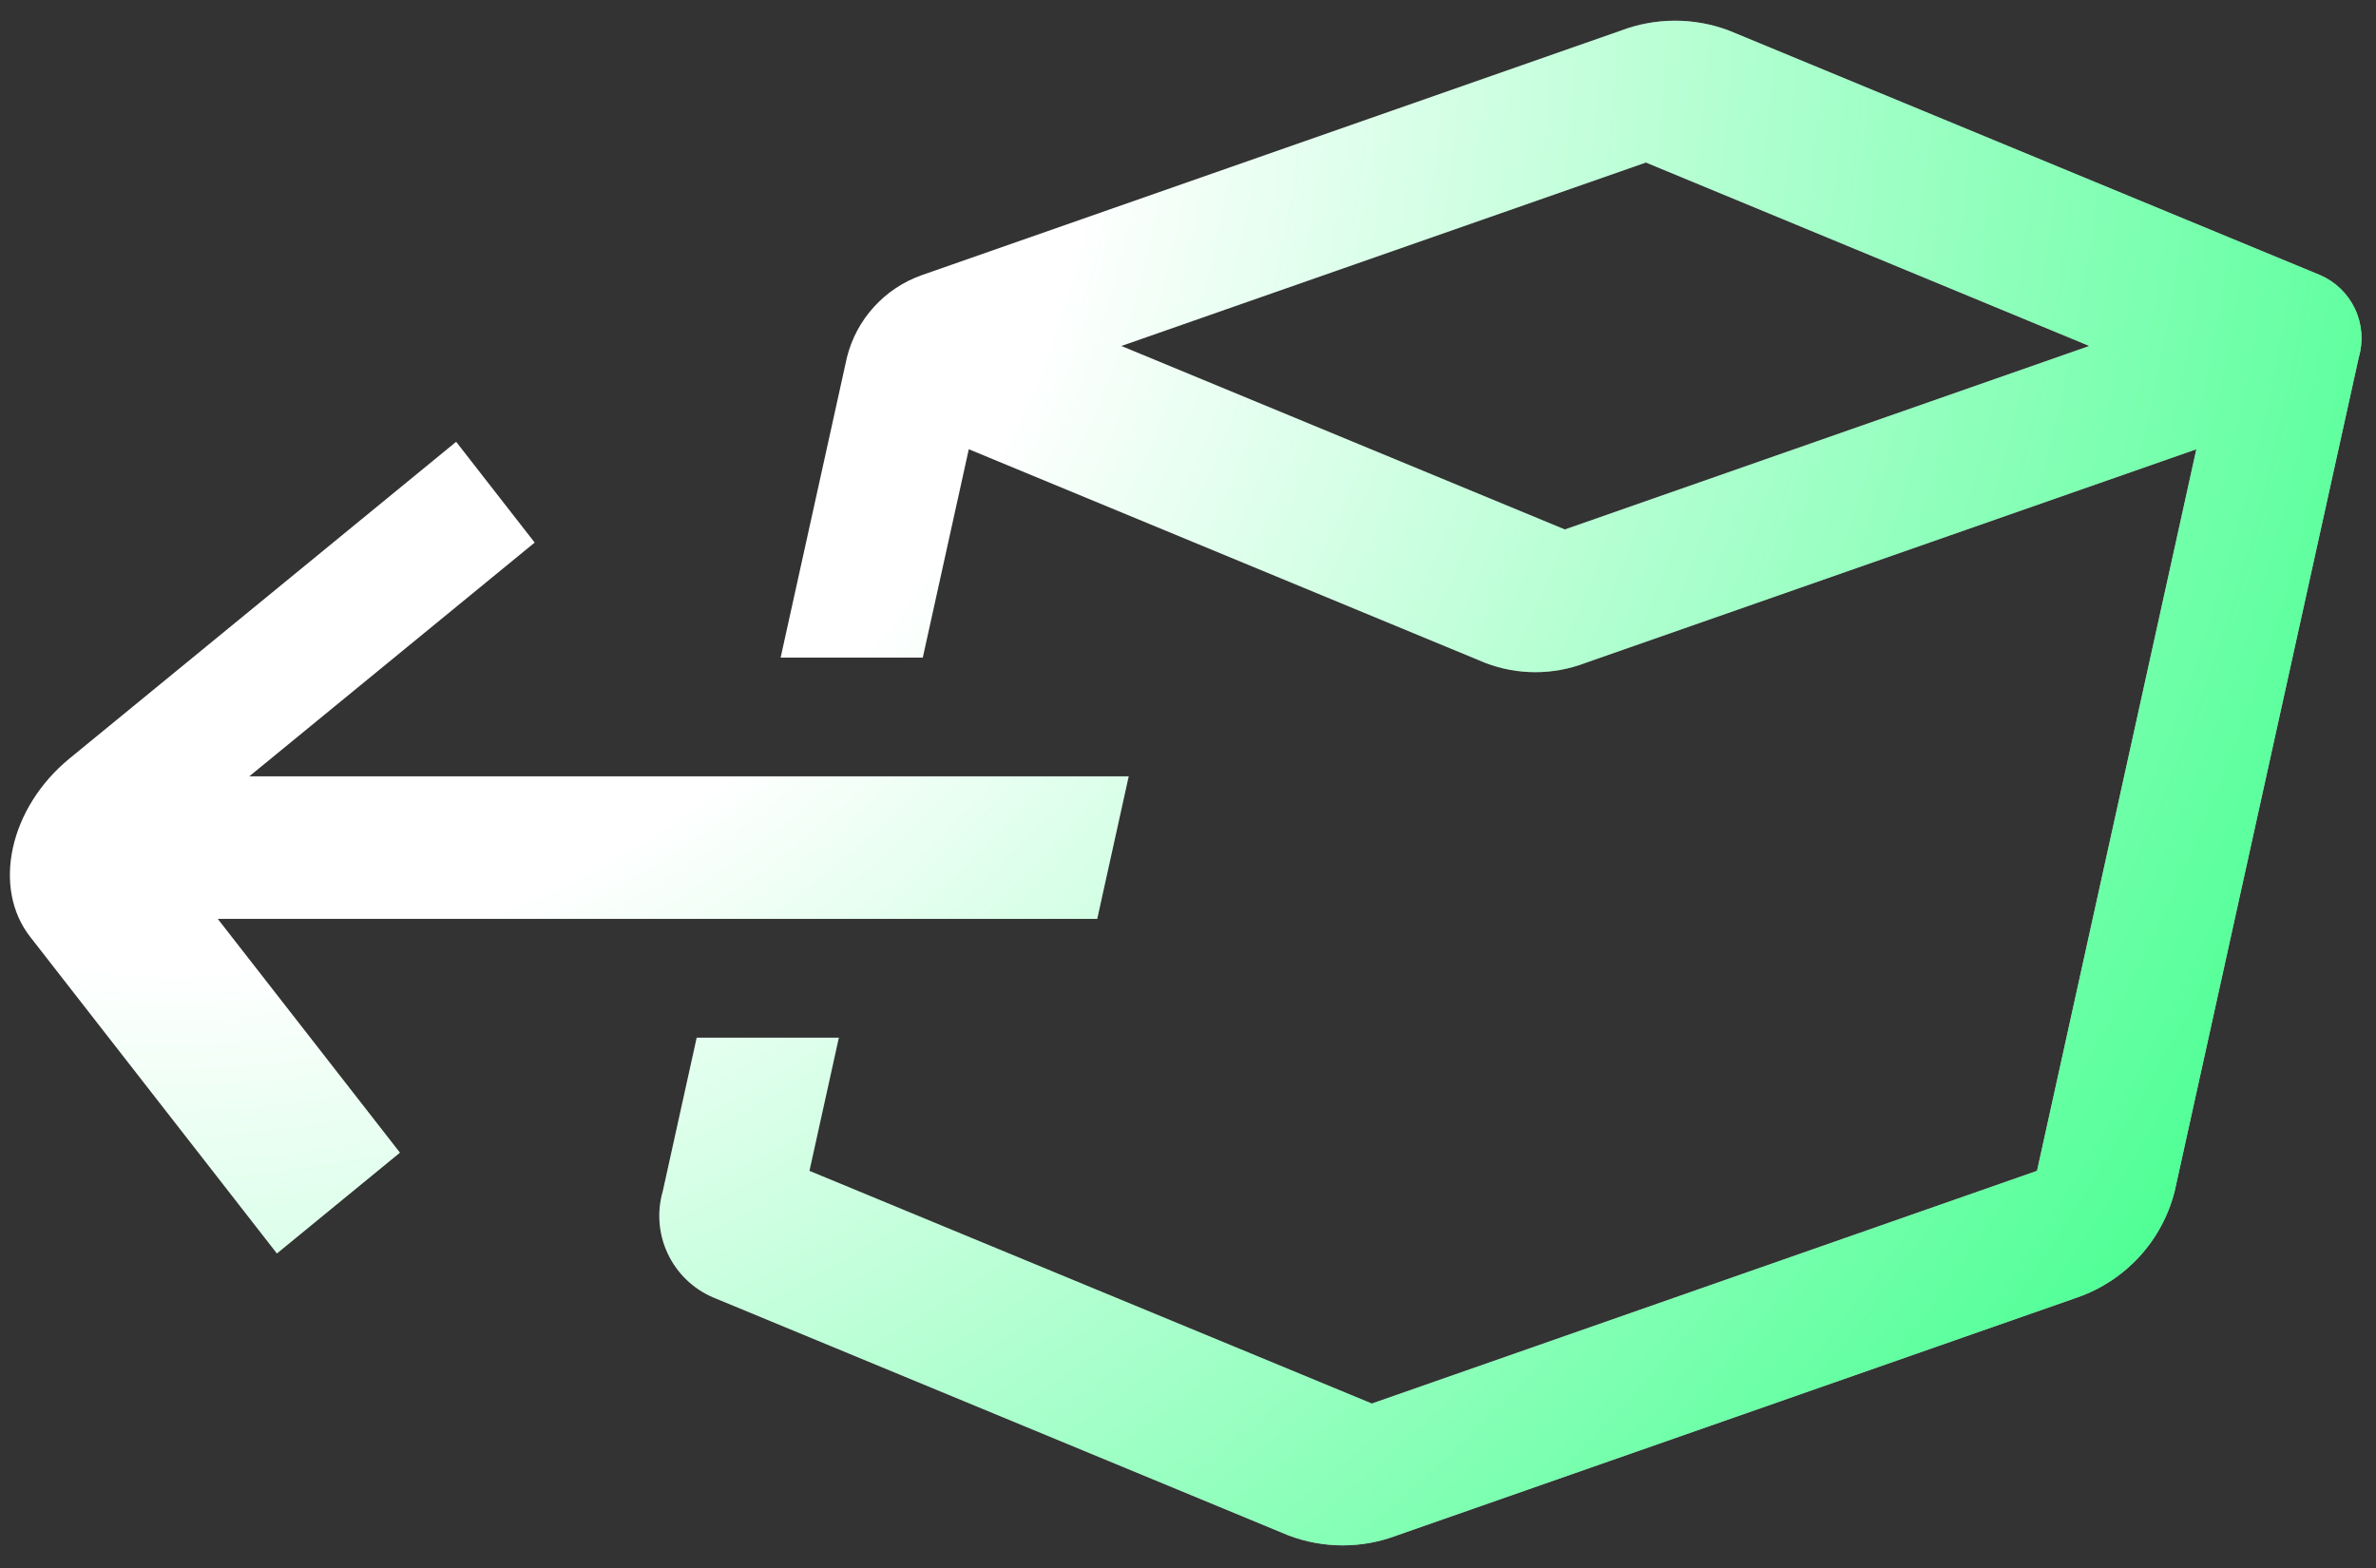 <svg width="100" height="66" viewBox="0 0 100 66" fill="none" xmlns="http://www.w3.org/2000/svg">
<rect x="0" y="0" width="100" height="66" fill="#333333" stroke="none"/>
<path fill-rule="evenodd" clip-rule="evenodd" d="M72.779 1.29L97.653 11.581C98.298 11.861 98.819 12.367 99.117 13.003C99.416 13.64 99.473 14.364 99.276 15.039L91.528 50.133C91.271 51.157 90.764 52.1 90.054 52.88C89.344 53.66 88.451 54.251 87.456 54.602L58.794 64.629C57.324 65.187 55.699 65.187 54.229 64.629L29.995 54.602C29.162 54.24 28.489 53.587 28.103 52.764C27.716 51.941 27.643 51.006 27.897 50.133L29.322 43.678H35.305L34.067 49.284L57.737 59.078L85.733 49.284L92.439 18.909L66.71 27.909C65.363 28.421 63.875 28.421 62.528 27.909L40.774 18.909L38.838 27.679H32.855L35.646 15.039C35.844 14.247 36.236 13.517 36.786 12.914C37.336 12.31 38.027 11.852 38.797 11.581L68.214 1.29C69.684 0.731 71.308 0.731 72.779 1.29ZM47.196 14.563L65.861 22.286L87.936 14.563L69.271 6.841L47.196 14.563ZM10.491 32.678H47.504L46.179 38.678H9.166L16.833 48.518L11.655 52.761L1.269 39.432C-0.344 37.363 0.4 33.994 2.927 31.925L19.198 18.596L22.503 22.838L10.491 32.678Z" fill="white"/>
<path fill-rule="evenodd" clip-rule="evenodd" d="M72.779 1.29L97.653 11.581C98.298 11.861 98.819 12.367 99.117 13.003C99.416 13.64 99.473 14.364 99.276 15.039L91.528 50.133C91.271 51.157 90.764 52.1 90.054 52.88C89.344 53.66 88.451 54.251 87.456 54.602L58.794 64.629C57.324 65.187 55.699 65.187 54.229 64.629L29.995 54.602C29.162 54.24 28.489 53.587 28.103 52.764C27.716 51.941 27.643 51.006 27.897 50.133L29.322 43.678H35.305L34.067 49.284L57.737 59.078L85.733 49.284L92.439 18.909L66.71 27.909C65.363 28.421 63.875 28.421 62.528 27.909L40.774 18.909L38.838 27.679H32.855L35.646 15.039C35.844 14.247 36.236 13.517 36.786 12.914C37.336 12.31 38.027 11.852 38.797 11.581L68.214 1.29C69.684 0.731 71.308 0.731 72.779 1.29ZM47.196 14.563L65.861 22.286L87.936 14.563L69.271 6.841L47.196 14.563ZM10.491 32.678H47.504L46.179 38.678H9.166L16.833 48.518L11.655 52.761L1.269 39.432C-0.344 37.363 0.4 33.994 2.927 31.925L19.198 18.596L22.503 22.838L10.491 32.678Z" fill="url(#paint0_radial)"/>
<defs>
<radialGradient id="paint0_radial" cx="0" cy="0" r="1" gradientUnits="userSpaceOnUse" gradientTransform="translate(9.883 3.15) rotate(33.537) scale(121.687 131.328)">
<stop offset="0.292" stop-color="#00FF66" stop-opacity="0"/>
<stop offset="1" stop-color="#00FF66"/>
</radialGradient>
</defs>
</svg>

